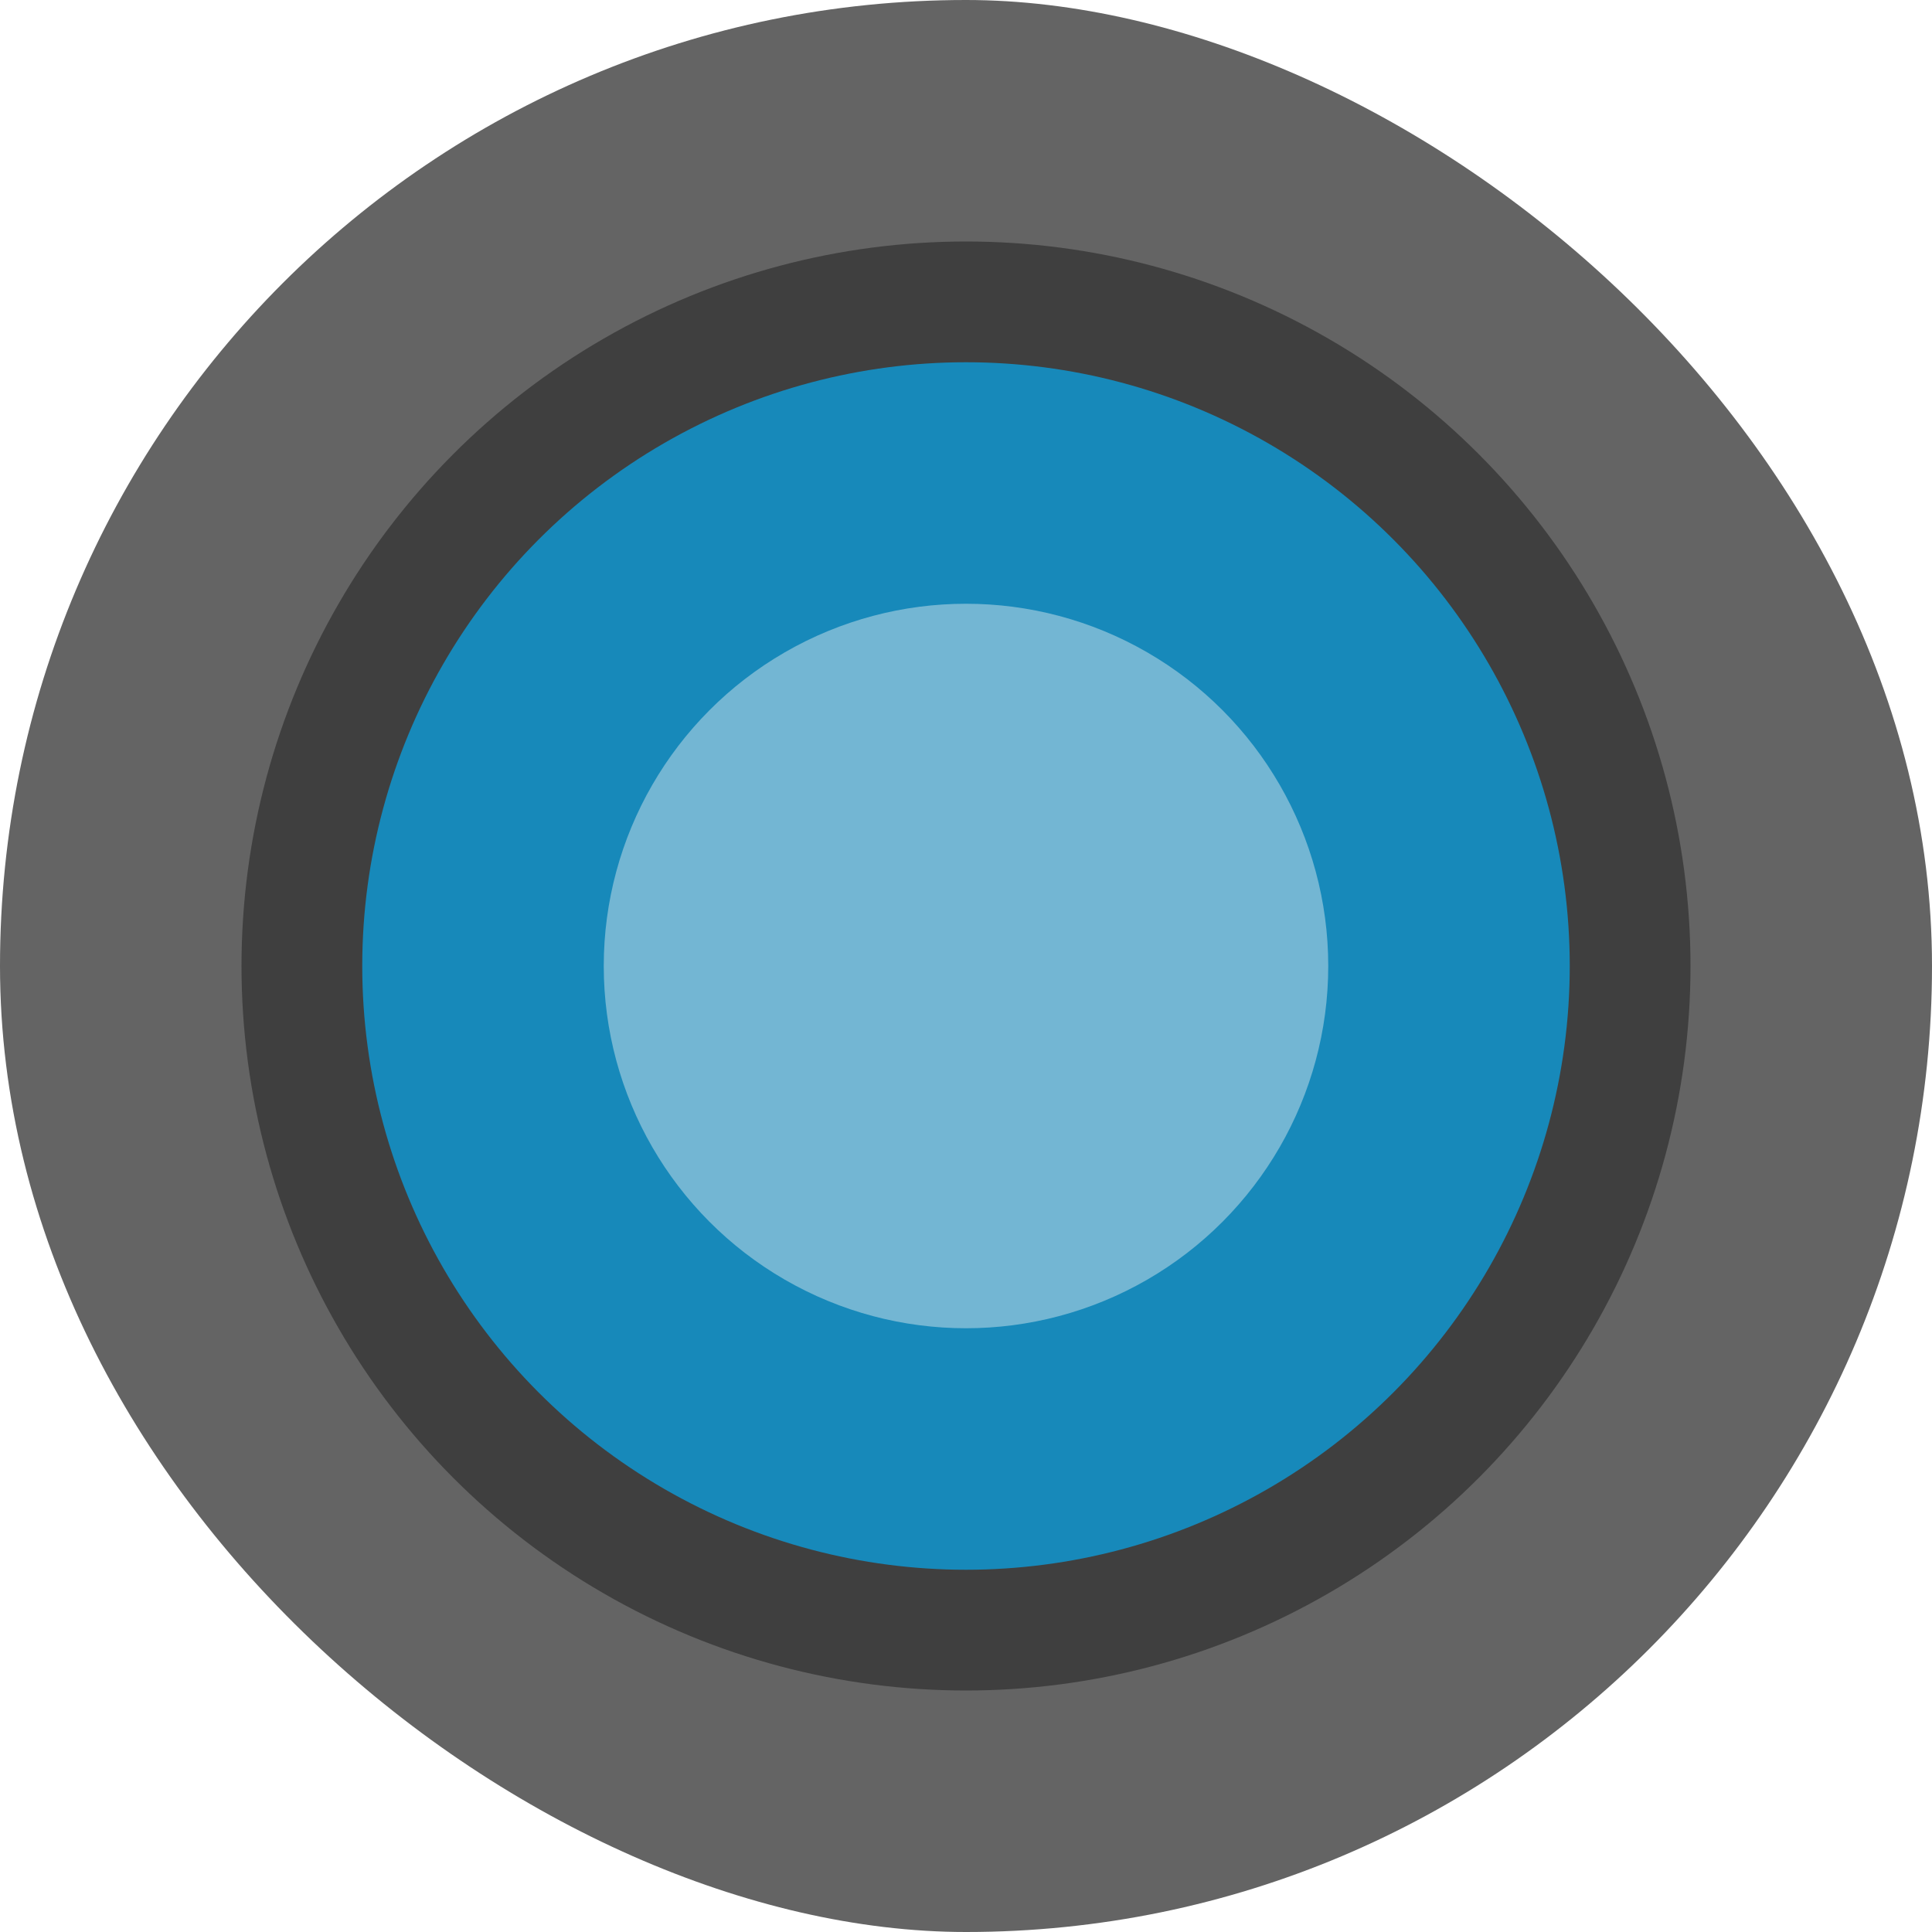 <?xml version="1.0" encoding="UTF-8" standalone="no"?>
<svg xmlns="http://www.w3.org/2000/svg" height="16" width="16" version="1">
 <rect ry="8" rx="8" transform="matrix(0,-1,-1,0,0,0)" height="16" width="16" y="-16" x="-16" fill="#646464"/>
 <circle cy="8" cx="8" r="6" fill="#3f3f3f"/>
 <circle transform="scale(1,-1)" cy="-8" cx="8" r="5" fill="#1789ba"/>
 <circle cy="8" cx="8" r="3" fill="#73b6d3"/>
</svg>

